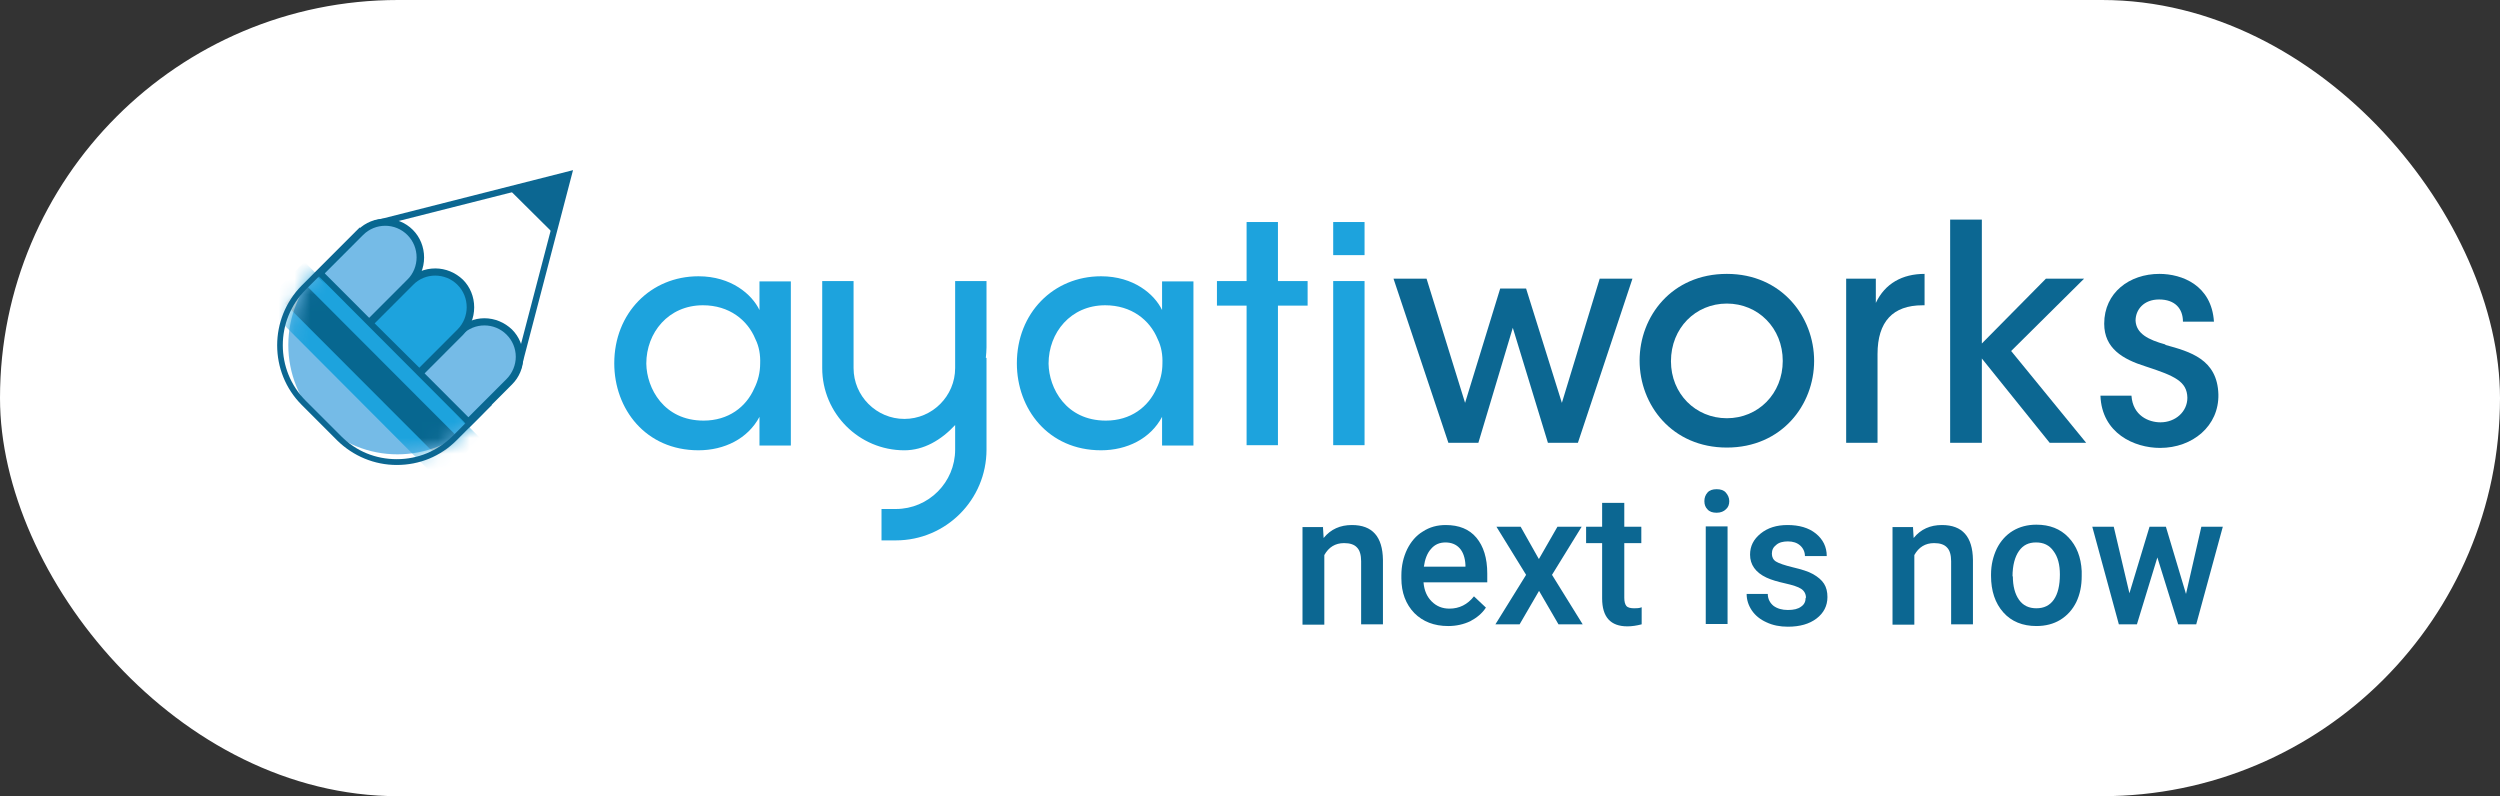 <svg width="157" height="50" viewBox="0 0 157 50" fill="none" xmlns="http://www.w3.org/2000/svg">
<rect x="0" y="0" width="157" height="50" fill="#333333" stroke="none"/>
<rect width="157" height="50" rx="25" fill="white"/>
<path d="M83.081 33.079L83.124 33.786C83.574 33.229 84.173 32.972 84.901 32.972C86.185 32.972 86.827 33.7 86.849 35.157V39.207H85.479V35.243C85.479 34.857 85.393 34.557 85.222 34.386C85.051 34.193 84.772 34.107 84.408 34.107C83.852 34.107 83.445 34.364 83.167 34.857V39.229H81.797V33.1H83.103L83.081 33.079Z" fill="#0C6792"/>
<path d="M90.939 39.315C90.061 39.315 89.355 39.036 88.819 38.5C88.284 37.943 88.006 37.215 88.006 36.315V36.143C88.006 35.522 88.134 34.986 88.37 34.493C88.605 34.022 88.926 33.636 89.355 33.379C89.783 33.1 90.254 32.972 90.789 32.972C91.624 32.972 92.266 33.229 92.715 33.764C93.165 34.3 93.4 35.05 93.4 36.014V36.572H89.397C89.44 37.086 89.611 37.472 89.911 37.772C90.211 38.072 90.575 38.222 91.024 38.222C91.645 38.222 92.159 37.965 92.565 37.45L93.315 38.157C93.079 38.522 92.737 38.8 92.33 39.014C91.923 39.207 91.452 39.315 90.96 39.315H90.939ZM90.789 34.065C90.403 34.065 90.104 34.193 89.868 34.472C89.633 34.729 89.483 35.114 89.419 35.586H92.03V35.479C92.009 35.029 91.88 34.664 91.666 34.429C91.452 34.193 91.153 34.065 90.767 34.065H90.789Z" fill="#0C6792"/>
<path d="M96.652 35.092L97.808 33.078H99.328L97.466 36.1L99.392 39.207H97.872L96.652 37.107L95.432 39.207H93.912L95.839 36.1L93.976 33.078H95.496L96.631 35.092H96.652Z" fill="#0C6792"/>
<path d="M102.005 31.578V33.078H103.075V34.107H102.005V37.535C102.005 37.771 102.048 37.942 102.133 38.05C102.219 38.157 102.39 38.2 102.626 38.2C102.776 38.2 102.947 38.2 103.097 38.135V39.207C102.776 39.292 102.476 39.335 102.198 39.335C101.149 39.335 100.614 38.757 100.614 37.578V34.107H99.607V33.078H100.614V31.578H101.984H102.005Z" fill="#0C6792"/>
<path d="M107.035 31.472C107.035 31.257 107.099 31.086 107.228 30.936C107.356 30.786 107.549 30.722 107.806 30.722C108.063 30.722 108.255 30.786 108.384 30.936C108.512 31.086 108.598 31.257 108.598 31.472C108.598 31.686 108.534 31.857 108.384 31.986C108.255 32.114 108.063 32.2 107.806 32.2C107.549 32.2 107.356 32.136 107.228 31.986C107.099 31.857 107.035 31.686 107.035 31.472ZM108.491 39.186H107.121V33.057H108.491V39.186Z" fill="#0C6792"/>
<path d="M113.414 37.536C113.414 37.3 113.307 37.107 113.114 36.979C112.922 36.85 112.579 36.743 112.108 36.636C111.637 36.529 111.252 36.422 110.931 36.272C110.246 35.95 109.904 35.457 109.904 34.836C109.904 34.3 110.118 33.872 110.567 33.507C111.017 33.143 111.573 32.972 112.258 32.972C112.986 32.972 113.585 33.143 114.035 33.507C114.484 33.872 114.72 34.343 114.72 34.922H113.35C113.35 34.664 113.243 34.429 113.05 34.257C112.858 34.086 112.601 34 112.28 34C111.98 34 111.723 34.065 111.552 34.215C111.359 34.364 111.274 34.536 111.274 34.772C111.274 34.986 111.359 35.157 111.53 35.264C111.702 35.372 112.066 35.5 112.601 35.629C113.136 35.757 113.564 35.886 113.864 36.057C114.163 36.229 114.399 36.422 114.549 36.657C114.699 36.893 114.763 37.172 114.763 37.493C114.763 38.05 114.527 38.5 114.078 38.843C113.628 39.186 113.029 39.357 112.28 39.357C111.787 39.357 111.338 39.272 110.931 39.079C110.546 38.907 110.225 38.65 110.011 38.329C109.796 38.007 109.689 37.664 109.689 37.3H111.017C111.017 37.622 111.166 37.879 111.381 38.05C111.616 38.222 111.916 38.307 112.28 38.307C112.644 38.307 112.922 38.243 113.114 38.093C113.307 37.965 113.393 37.772 113.393 37.557L113.414 37.536Z" fill="#0C6792"/>
<path d="M120.134 33.079L120.177 33.786C120.626 33.229 121.226 32.972 121.954 32.972C123.238 32.972 123.88 33.7 123.901 35.157V39.207H122.531V35.243C122.531 34.857 122.446 34.557 122.275 34.386C122.103 34.193 121.825 34.107 121.461 34.107C120.905 34.107 120.498 34.364 120.22 34.857V39.229H118.85V33.1H120.155L120.134 33.079Z" fill="#0C6792"/>
<path d="M125.037 36.079C125.037 35.479 125.166 34.943 125.401 34.45C125.636 33.979 125.979 33.593 126.407 33.336C126.835 33.079 127.328 32.95 127.884 32.95C128.719 32.95 129.383 33.207 129.896 33.743C130.41 34.279 130.688 34.986 130.731 35.864V36.186C130.731 36.786 130.624 37.322 130.389 37.815C130.153 38.286 129.832 38.65 129.383 38.929C128.954 39.186 128.462 39.315 127.884 39.315C127.028 39.315 126.321 39.036 125.808 38.457C125.294 37.879 125.037 37.107 125.037 36.164V36.1V36.079ZM126.407 36.186C126.407 36.807 126.536 37.3 126.792 37.664C127.049 38.029 127.413 38.2 127.884 38.2C128.355 38.2 128.719 38.029 128.976 37.664C129.233 37.3 129.361 36.764 129.361 36.079C129.361 35.457 129.233 34.965 128.954 34.6C128.698 34.236 128.334 34.065 127.863 34.065C127.392 34.065 127.049 34.236 126.792 34.6C126.536 34.965 126.386 35.5 126.386 36.207L126.407 36.186Z" fill="#0C6792"/>
<path d="M137.281 37.3L138.245 33.078H139.593L137.923 39.207H136.789L135.483 35.007L134.199 39.207H133.064L131.395 33.078H132.743L133.728 37.257L134.991 33.078H136.018L137.281 37.3Z" fill="#0C6792"/>
<path d="M98.086 25.3L95.839 18.121H94.212L92.007 25.3L89.588 17.5H87.512L90.958 27.807H92.842L95.004 20.586L97.209 27.807H99.093L102.518 17.5H100.462L98.086 25.3Z" fill="#0C6792"/>
<path d="M108.447 17.2C104.979 17.2 102.967 19.879 102.967 22.643C102.967 25.429 105 28.107 108.447 28.107C111.893 28.107 113.927 25.429 113.927 22.665C113.927 19.9 111.893 17.2 108.447 17.2ZM108.447 26.265C106.477 26.265 104.936 24.722 104.936 22.686C104.936 20.607 106.477 19.064 108.447 19.064C110.416 19.064 111.957 20.607 111.957 22.665C111.957 24.722 110.416 26.265 108.447 26.265Z" fill="#0C6792"/>
<path d="M117.802 19.022V17.5H115.939V27.807H117.909V22.236C117.909 20.2 118.872 19.172 120.734 19.172H120.863V17.2C119.471 17.2 118.38 17.8 117.802 19.022Z" fill="#0C6792"/>
<path d="M130.881 17.5H128.484L124.46 21.572V13.793H122.469V27.807H124.46V22.514L128.719 27.807H131.01L126.3 22.043L130.881 17.5Z" fill="#0C6792"/>
<path d="M135.997 21.636C134.905 21.336 134.156 20.95 134.113 20.136C134.113 19.45 134.627 18.807 135.59 18.807C136.596 18.807 137.089 19.386 137.089 20.2H139.036C138.887 17.907 137.024 17.2 135.611 17.2C133.728 17.2 132.144 18.379 132.144 20.329C132.144 21.872 133.3 22.557 134.734 23.007C136.575 23.607 137.345 23.95 137.367 24.979C137.367 25.857 136.618 26.522 135.676 26.522C134.948 26.522 133.942 26.114 133.856 24.85H131.908C131.994 27.207 134.027 28.129 135.654 28.129C137.688 28.129 139.358 26.757 139.315 24.765C139.251 22.557 137.538 22.086 135.975 21.657" fill="#0C6792"/>
<path d="M47.695 19.471C47.224 18.485 45.919 17.35 43.864 17.35C40.867 17.35 38.576 19.664 38.576 22.814C38.576 25.685 40.545 28.278 43.864 28.278C45.49 28.278 46.967 27.55 47.695 26.178V27.978H49.665V17.671H47.695V19.492V19.471ZM47.374 24.378C46.86 25.557 45.747 26.414 44.185 26.414C41.68 26.414 40.61 24.378 40.588 22.835C40.588 20.885 41.98 19.171 44.142 19.171C45.79 19.171 46.946 20.093 47.438 21.293C47.674 21.764 47.76 22.3 47.738 22.835C47.738 23.371 47.61 23.907 47.374 24.378Z" fill="#1DA3DD"/>
<path d="M72.978 19.471C72.507 18.485 71.202 17.35 69.147 17.35C66.15 17.35 63.859 19.664 63.859 22.814C63.859 25.685 65.829 28.278 69.147 28.278C70.774 28.278 72.251 27.55 72.978 26.178V27.978H74.948V17.671H72.978V19.492V19.471ZM72.636 24.378C72.122 25.557 71.009 26.414 69.446 26.414C66.942 26.414 65.872 24.378 65.85 22.835C65.85 20.885 67.242 19.171 69.404 19.171C71.052 19.171 72.208 20.093 72.7 21.293C72.936 21.764 73.021 22.3 73 22.835C73 23.371 72.871 23.907 72.636 24.378Z" fill="#1DA3DD"/>
<path d="M80.255 13.943H78.286V17.651H76.424V19.193H78.286V27.958H80.255V19.193H82.118V17.651H80.255V13.943Z" fill="#1DA3DD"/>
<path d="M85.694 13.943H83.725V16.022H85.694V13.943Z" fill="#1DA3DD"/>
<path d="M85.694 17.65H83.725V27.957H85.694V17.65Z" fill="#1DA3DD"/>
<path d="M61.953 21.808V17.65H59.983V23.115C59.983 24.872 58.549 26.308 56.794 26.308C55.038 26.308 53.604 24.872 53.604 23.115V17.65H51.635V23.115C51.635 25.965 53.947 28.279 56.794 28.279C58.014 28.279 59.106 27.636 59.983 26.693V28.236C59.983 30.293 58.313 31.965 56.258 31.965H55.359V33.936H56.258C59.405 33.936 61.953 31.386 61.953 28.236V22.472H61.91C61.931 22.236 61.953 22.022 61.953 21.808Z" fill="#1DA3DD"/>
<path d="M29.515 16.536L30.09 17.112C32.602 19.627 32.602 23.718 30.09 26.233L29.802 26.521C27.123 29.203 22.794 29.203 20.115 26.521C17.436 23.839 17.436 19.506 20.115 16.824L20.402 16.536C22.915 14.021 27.002 14.021 29.515 16.536Z" fill="#75BBE7"/>
<path d="M32.541 23.092L35.71 10.964L23.551 14.05" fill="white"/>
<path d="M32.732 23.136L32.347 23.028L35.429 11.243L23.591 14.243L23.506 13.857L35.986 10.685L32.732 23.136Z" fill="#0C6792"/>
<path d="M34.746 14.65L31.984 11.908L35.623 10.943L34.746 14.65Z" fill="#0C6792"/>
<path d="M32.007 23.972C32.863 23.114 32.863 21.722 32.007 20.843C31.15 19.986 29.738 19.986 28.881 20.843L26.312 23.415L29.438 26.543L32.007 23.972Z" fill="#75BBE7"/>
<path d="M29.437 26.865L25.99 23.415L28.709 20.694C29.18 20.244 29.779 19.986 30.421 19.986C31.064 19.986 31.684 20.244 32.155 20.694C32.605 21.143 32.862 21.765 32.862 22.429C32.862 23.093 32.605 23.694 32.155 24.143L29.415 26.886L29.437 26.865ZM26.632 23.415L29.415 26.201L31.813 23.801C32.177 23.436 32.391 22.922 32.391 22.408C32.391 21.872 32.177 21.379 31.813 21.015C31.042 20.244 29.8 20.244 29.03 21.015L26.632 23.415Z" fill="#076790"/>
<path d="M25.755 17.736C26.611 16.879 26.611 15.486 25.755 14.608C24.898 13.751 23.485 13.751 22.629 14.608L20.061 17.179L23.186 20.308L25.755 17.736Z" fill="#75BBE7"/>
<path d="M23.187 20.628L19.74 17.178L22.48 14.436C23.422 13.493 24.985 13.493 25.927 14.436C26.376 14.886 26.633 15.507 26.633 16.171C26.633 16.836 26.376 17.436 25.927 17.886L23.187 20.628ZM20.404 17.178L23.187 19.964L25.584 17.564C26.355 16.793 26.355 15.528 25.584 14.757C24.814 13.986 23.572 13.986 22.801 14.757L20.404 17.157V17.178Z" fill="#076790"/>
<path d="M28.882 20.843C29.738 19.986 29.738 18.571 28.882 17.714C28.025 16.857 26.613 16.857 25.756 17.714L23.188 20.286L26.313 23.414L28.882 20.843Z" fill="#1DA3DD"/>
<path d="M26.312 23.757L22.865 20.307L25.605 17.565C26.055 17.115 26.675 16.857 27.339 16.857C27.981 16.857 28.602 17.115 29.073 17.565C29.523 18.015 29.779 18.636 29.779 19.3C29.779 19.965 29.523 20.565 29.073 21.036L26.333 23.779L26.312 23.757ZM23.529 20.307L26.333 23.093L28.73 20.693C29.501 19.922 29.501 18.657 28.73 17.886C27.96 17.115 26.697 17.115 25.948 17.886L23.55 20.286L23.529 20.307Z" fill="#076790"/>
<mask id="mask0_557_26479" style="mask-type:luminance" maskUnits="userSpaceOnUse" x="18" y="14" width="15" height="15">
<path d="M29.106 16.126L30.483 17.505C32.784 19.808 32.784 23.536 30.483 25.839L29.802 26.521C27.123 29.203 22.794 29.203 20.115 26.521C17.436 23.839 17.436 19.505 20.115 16.823L20.796 16.141C23.097 13.838 26.82 13.838 29.121 16.141L29.106 16.126Z" fill="white"/>
</mask>
<g mask="url(#mask0_557_26479)">
<path d="M19.121 16.447L16.5 19.066L27.555 30.152L30.176 27.533L19.121 16.447Z" fill="#1DA3DD"/>
<path d="M19.115 17.805L17.873 19.047L27.557 28.748L28.799 27.506L19.115 17.805Z" fill="#076790"/>
</g>
<path d="M24.92 29.2C23.507 29.2 22.18 28.643 21.174 27.658L18.948 25.429C16.892 23.372 16.892 20.008 18.948 17.929L22.587 14.286L22.843 14.543L19.204 18.186C17.278 20.115 17.278 23.243 19.204 25.172L21.431 27.4C22.372 28.343 23.593 28.836 24.92 28.836C26.247 28.836 27.467 28.322 28.409 27.4L30.635 25.172L30.892 25.429L28.666 27.658C27.66 28.665 26.333 29.2 24.92 29.2Z" fill="#0C6792"/>
</svg>
